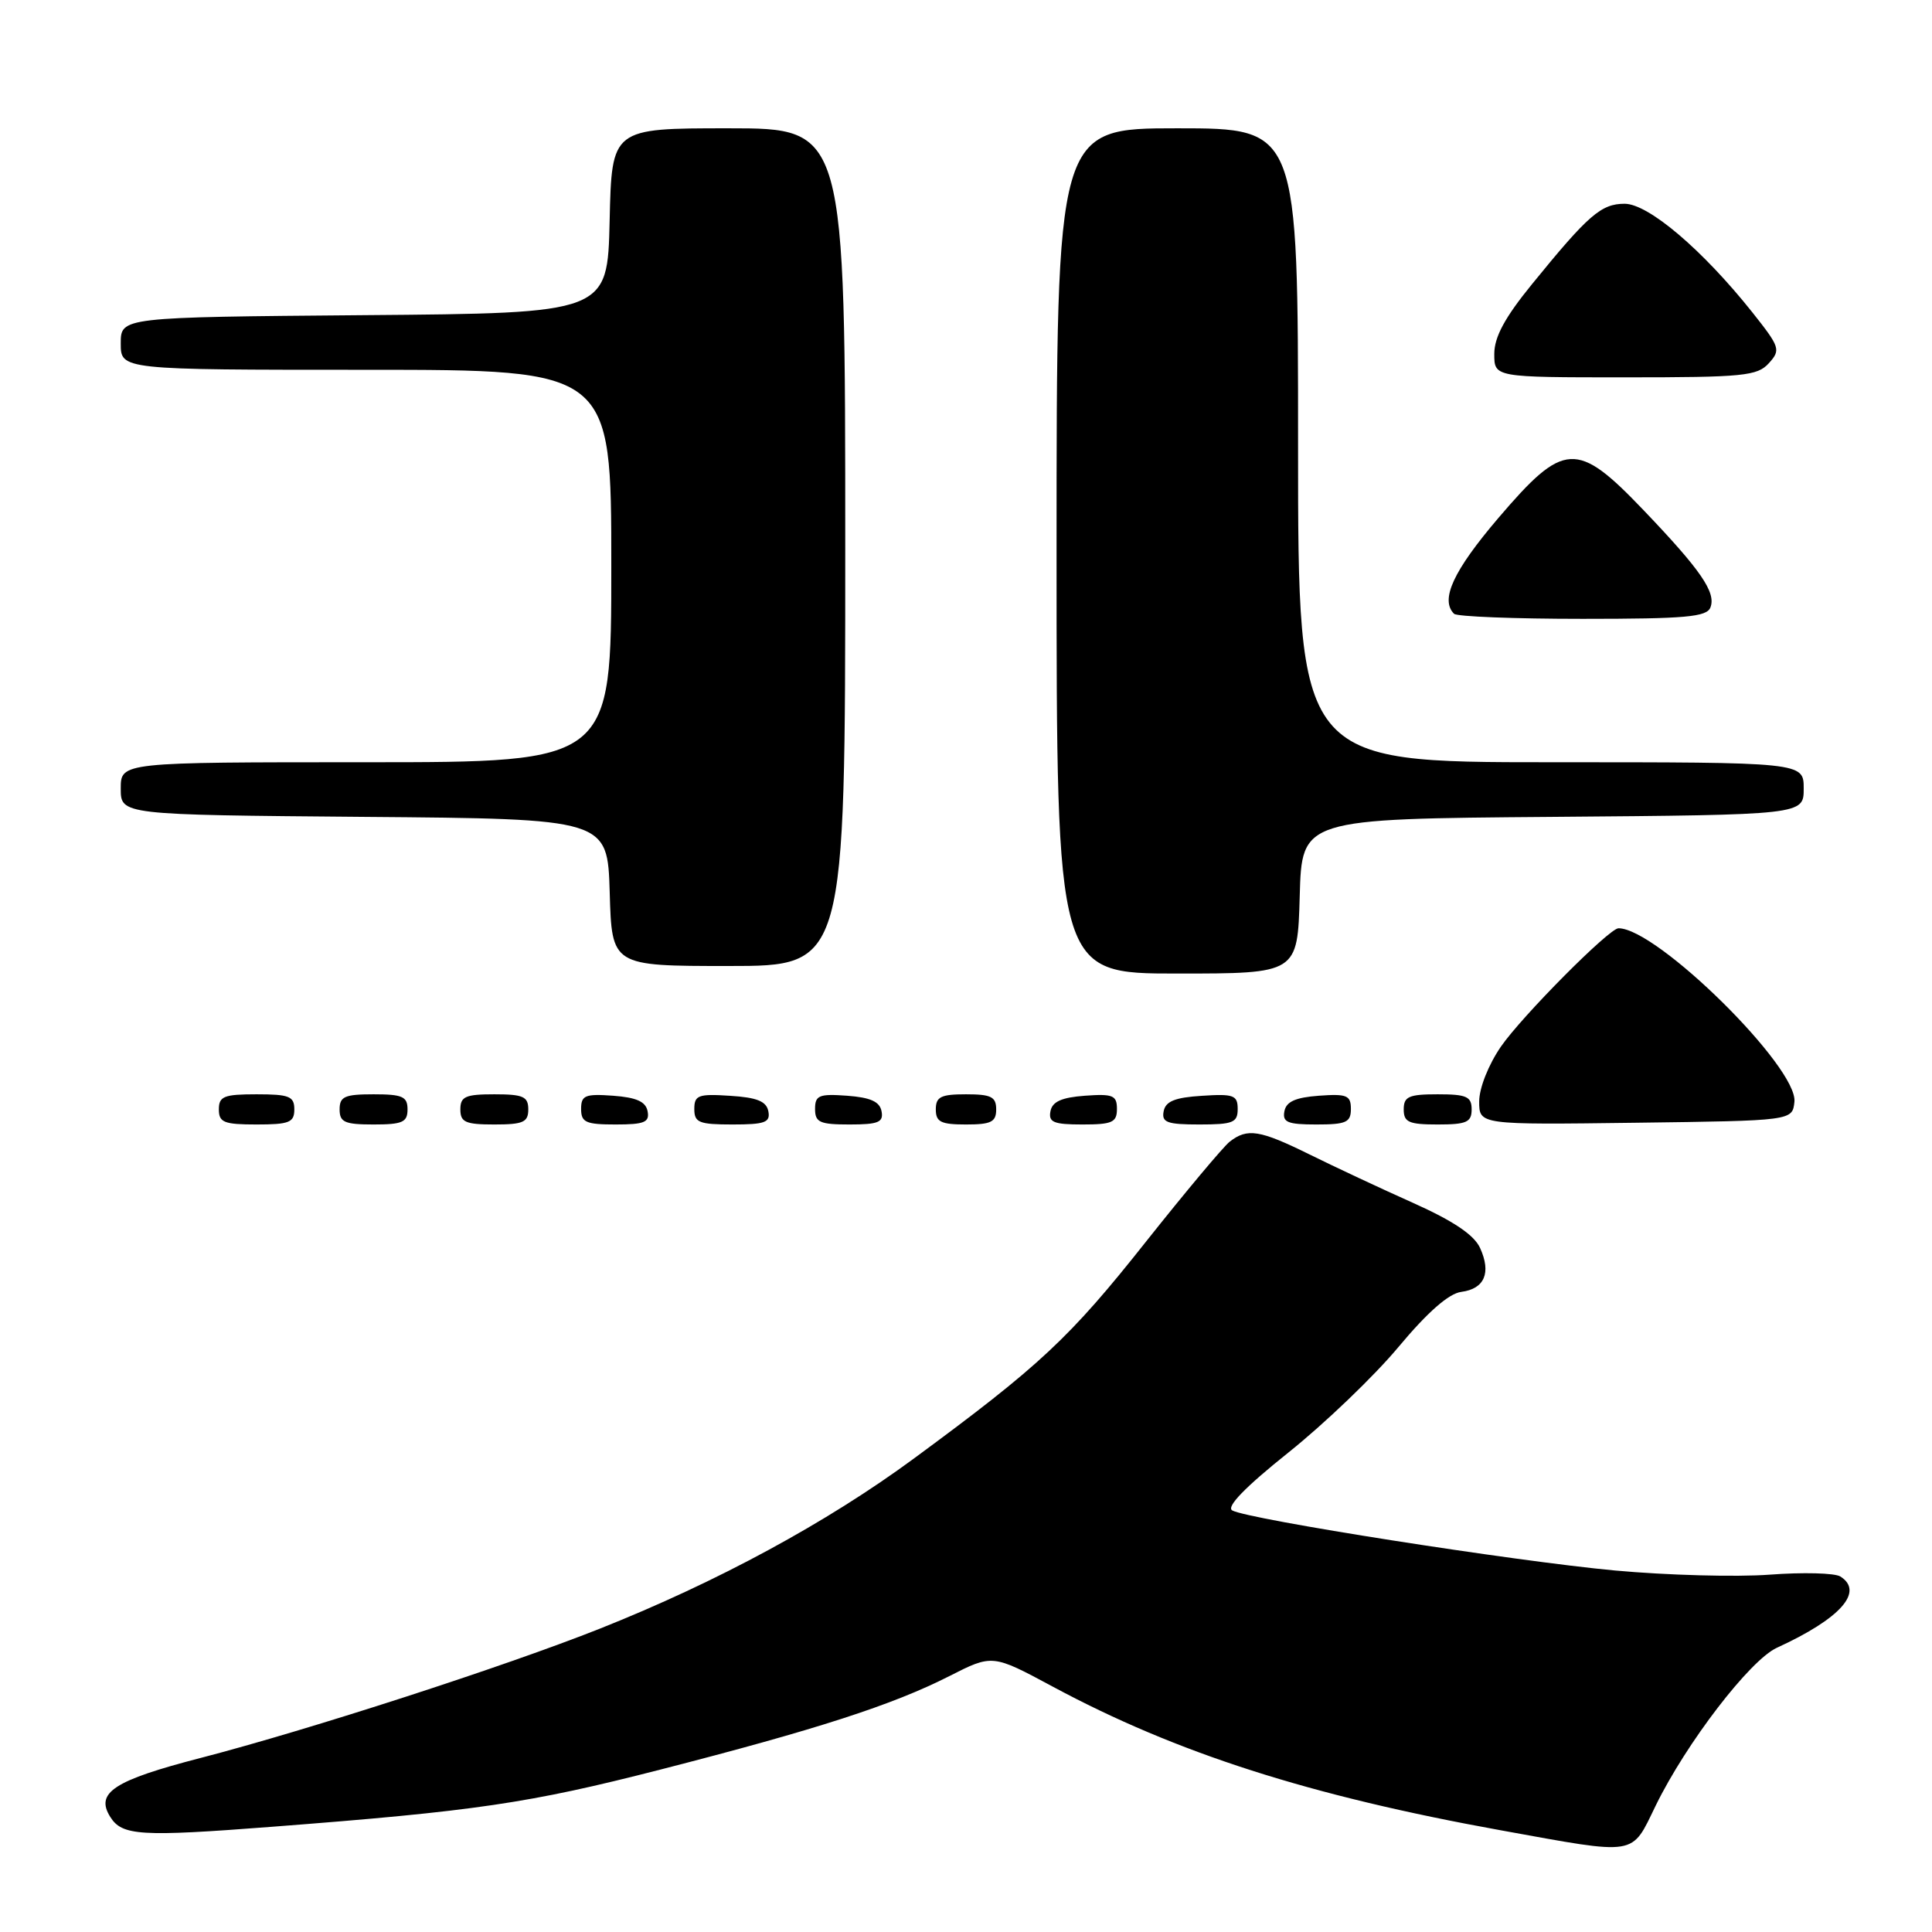 <?xml version="1.0" encoding="UTF-8" standalone="no"?>
<!DOCTYPE svg PUBLIC "-//W3C//DTD SVG 1.1//EN" "http://www.w3.org/Graphics/SVG/1.1/DTD/svg11.dtd" >
<svg xmlns="http://www.w3.org/2000/svg" xmlns:xlink="http://www.w3.org/1999/xlink" version="1.1" viewBox="0 0 256 256">
 <g >
 <path fill="currentColor"
d=" M 219.39 239.25 C 223.44 230.96 231.88 219.97 235.44 218.34 C 243.87 214.48 247.05 210.90 243.85 208.89 C 243.11 208.43 238.90 208.32 234.50 208.65 C 230.10 208.98 220.88 208.73 214.00 208.10 C 200.71 206.87 165.41 201.33 163.28 200.14 C 162.45 199.67 164.96 197.07 170.73 192.46 C 175.52 188.63 182.08 182.35 185.29 178.50 C 189.16 173.86 191.98 171.39 193.63 171.18 C 196.71 170.78 197.62 168.66 196.12 165.37 C 195.33 163.63 192.59 161.79 187.24 159.39 C 182.98 157.49 176.80 154.59 173.50 152.96 C 166.93 149.72 165.28 149.45 162.94 151.28 C 162.09 151.95 157.10 157.91 151.86 164.51 C 141.74 177.29 137.82 180.95 121.07 193.28 C 109.53 201.77 95.06 209.61 79.50 215.80 C 66.83 220.83 40.99 229.20 26.61 232.93 C 15.09 235.91 12.59 237.54 14.61 240.75 C 16.17 243.25 18.62 243.40 36.00 242.06 C 62.98 239.99 70.08 238.95 87.50 234.48 C 108.19 229.17 118.26 225.92 125.78 222.10 C 131.50 219.19 131.50 219.19 139.50 223.49 C 155.90 232.30 173.54 237.95 198.95 242.54 C 217.14 245.83 216.10 246.00 219.39 239.25 Z  M 39.00 147.00 C 39.00 145.27 38.33 145.00 34.00 145.00 C 29.67 145.00 29.00 145.27 29.00 147.00 C 29.00 148.73 29.67 149.00 34.00 149.00 C 38.33 149.00 39.00 148.73 39.00 147.00 Z  M 54.00 147.00 C 54.00 145.30 53.33 145.00 49.50 145.00 C 45.67 145.00 45.00 145.30 45.00 147.00 C 45.00 148.70 45.67 149.00 49.50 149.00 C 53.33 149.00 54.00 148.70 54.00 147.00 Z  M 70.00 147.00 C 70.00 145.30 69.33 145.00 65.50 145.00 C 61.67 145.00 61.00 145.30 61.00 147.00 C 61.00 148.70 61.67 149.00 65.50 149.00 C 69.33 149.00 70.00 148.70 70.00 147.00 Z  M 85.81 147.25 C 85.57 145.97 84.34 145.42 81.24 145.19 C 77.53 144.92 77.00 145.14 77.00 146.94 C 77.00 148.72 77.62 149.00 81.57 149.00 C 85.39 149.00 86.09 148.71 85.81 147.25 Z  M 101.81 147.25 C 101.56 145.93 100.31 145.42 96.74 145.20 C 92.53 144.92 92.00 145.12 92.00 146.95 C 92.00 148.75 92.62 149.00 97.07 149.00 C 101.36 149.00 102.10 148.73 101.81 147.25 Z  M 116.81 147.25 C 116.57 145.97 115.34 145.42 112.24 145.19 C 108.53 144.92 108.00 145.14 108.00 146.94 C 108.00 148.72 108.62 149.00 112.57 149.00 C 116.39 149.00 117.09 148.71 116.81 147.25 Z  M 132.00 147.00 C 132.00 145.33 131.33 145.00 128.00 145.00 C 124.67 145.00 124.00 145.33 124.00 147.00 C 124.00 148.67 124.67 149.00 128.00 149.00 C 131.33 149.00 132.00 148.67 132.00 147.00 Z  M 148.00 146.94 C 148.00 145.14 147.47 144.92 143.76 145.19 C 140.66 145.42 139.43 145.97 139.19 147.25 C 138.91 148.71 139.61 149.00 143.43 149.00 C 147.38 149.00 148.00 148.72 148.00 146.94 Z  M 164.00 146.95 C 164.00 145.12 163.47 144.92 159.26 145.20 C 155.69 145.42 154.44 145.93 154.19 147.25 C 153.90 148.73 154.64 149.00 158.93 149.00 C 163.38 149.00 164.00 148.75 164.00 146.95 Z  M 179.00 146.94 C 179.00 145.14 178.47 144.92 174.76 145.19 C 171.66 145.42 170.43 145.97 170.19 147.25 C 169.91 148.71 170.61 149.00 174.43 149.00 C 178.38 149.00 179.00 148.72 179.00 146.94 Z  M 195.00 147.00 C 195.00 145.30 194.33 145.00 190.50 145.00 C 186.67 145.00 186.00 145.30 186.00 147.00 C 186.00 148.70 186.67 149.00 190.50 149.00 C 194.33 149.00 195.00 148.70 195.00 147.00 Z  M 237.77 146.00 C 238.26 141.44 219.57 123.00 214.46 123.00 C 213.23 123.00 201.68 134.63 198.88 138.68 C 197.23 141.08 196.00 144.18 196.00 145.95 C 196.00 149.04 196.00 149.04 216.75 148.77 C 237.50 148.50 237.50 148.50 237.77 146.00 Z  M 172.22 118.75 C 172.50 108.50 172.50 108.50 205.75 108.24 C 239.00 107.97 239.00 107.97 239.00 104.49 C 239.00 101.00 239.00 101.00 205.50 101.00 C 172.00 101.00 172.00 101.00 172.00 59.00 C 172.00 17.00 172.00 17.00 156.00 17.00 C 140.00 17.00 140.00 17.00 140.00 73.00 C 140.00 129.00 140.00 129.00 155.97 129.00 C 171.93 129.00 171.93 129.00 172.22 118.75 Z  M 112.00 72.50 C 112.00 17.00 112.00 17.00 96.53 17.00 C 81.06 17.00 81.06 17.00 80.78 29.25 C 80.50 41.50 80.50 41.50 48.25 41.76 C 16.00 42.03 16.00 42.03 16.00 45.51 C 16.00 49.00 16.00 49.00 48.50 49.00 C 81.00 49.00 81.00 49.00 81.00 75.00 C 81.00 101.00 81.00 101.00 48.50 101.00 C 16.00 101.00 16.00 101.00 16.00 104.49 C 16.00 107.97 16.00 107.97 48.25 108.24 C 80.50 108.50 80.50 108.50 80.79 118.25 C 81.07 128.00 81.07 128.00 96.54 128.00 C 112.00 128.00 112.00 128.00 112.00 72.50 Z  M 226.64 80.49 C 227.41 78.50 225.37 75.54 217.77 67.59 C 208.93 58.35 207.24 58.45 198.53 68.65 C 192.57 75.64 190.80 79.47 192.67 81.33 C 193.03 81.70 200.70 82.00 209.70 82.00 C 223.36 82.00 226.16 81.75 226.64 80.49 Z  M 234.38 48.13 C 235.98 46.36 235.87 46.02 232.19 41.38 C 225.60 33.10 218.42 27.00 215.27 27.00 C 212.16 27.00 210.46 28.48 203.00 37.65 C 199.39 42.08 198.00 44.66 198.00 46.90 C 198.00 50.00 198.00 50.00 215.35 50.00 C 231.01 50.00 232.85 49.82 234.38 48.13 Z "/>
</g>
</svg>